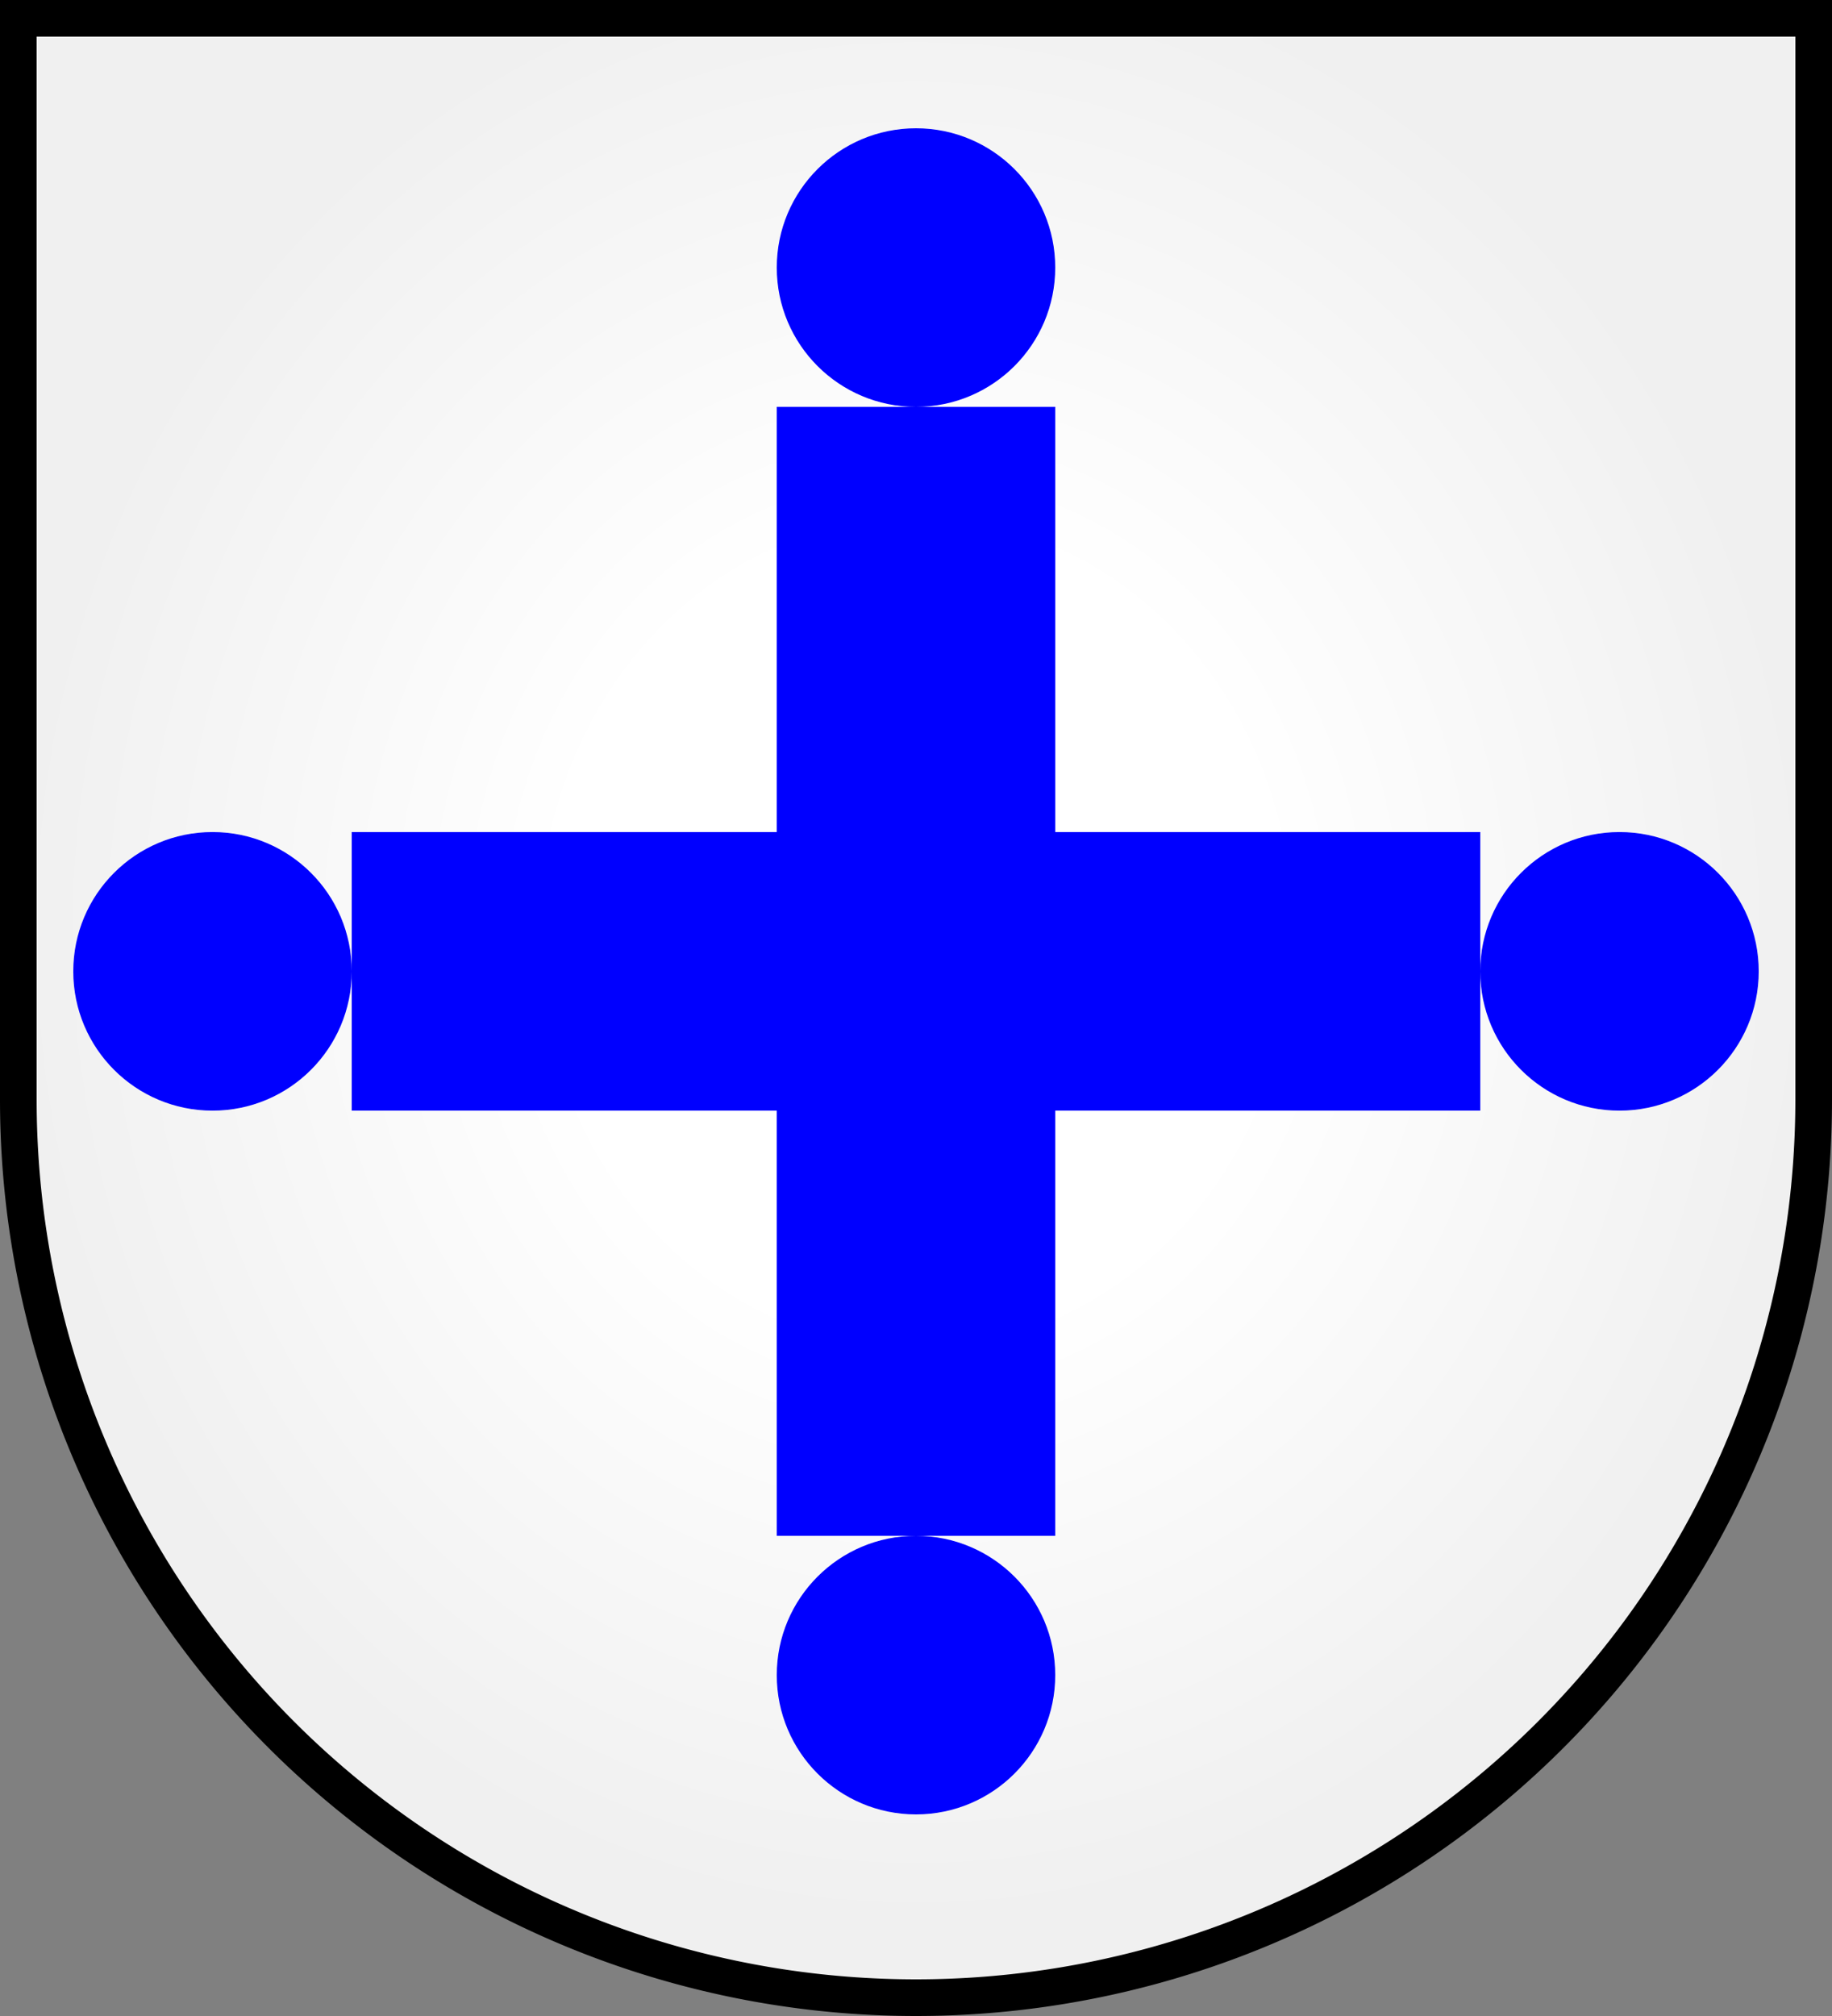 <?xml version="1.0" encoding="UTF-8" standalone="no"?>
<svg xmlns:svg="http://www.w3.org/2000/svg" xmlns="http://www.w3.org/2000/svg" xmlns:xlink="http://www.w3.org/1999/xlink" version="1.1" width="500" height="550">
	<rect width="100%" height="100%" fill="#808080" stroke="none"/>
	<title>Bolkruis</title>
	<defs>
		<path id="shield" d="M 5,5 H 495 V 300 A 245,245 0 0 1 5,300 V 5 z"/>
		<linearGradient id="LG01">
			<stop style="stop-color:#ffffff;stop-opacity:1" offset="0"/>
			<stop style="stop-color:#ffffff;stop-opacity:1" offset="0.4"/>
			<stop style="stop-color:#f0f0f0;stop-opacity:1" offset="1"/>
		</linearGradient>
		<radialGradient id="RG01" xlink:href="#LG01" cx="250" cy="256" r="250" fx="250" fy="256" gradientUnits="userSpaceOnUse" gradientTransform="matrix(0.98, 0, 0, 1.08, 5, -22)"/>
	</defs>
	<use xlink:href="#shield" style="fill:url(#RG01);stroke:none"/>
	<g id="horiz" style="fill:blue;stroke:none">
		<circle cy="265" cx="58" r="38"/>
		<circle cy="265" cx="442" r="38"/>
		<path d="M 96,227 h 308 v 76 h -308 z"/>
	</g>
	<use xlink:href="#horiz" transform="matrix(0, 1, -1, 0, 515, 15)"/>
	<use xlink:href="#shield" style="fill:none;stroke:black;stroke-width:10"/>
</svg>